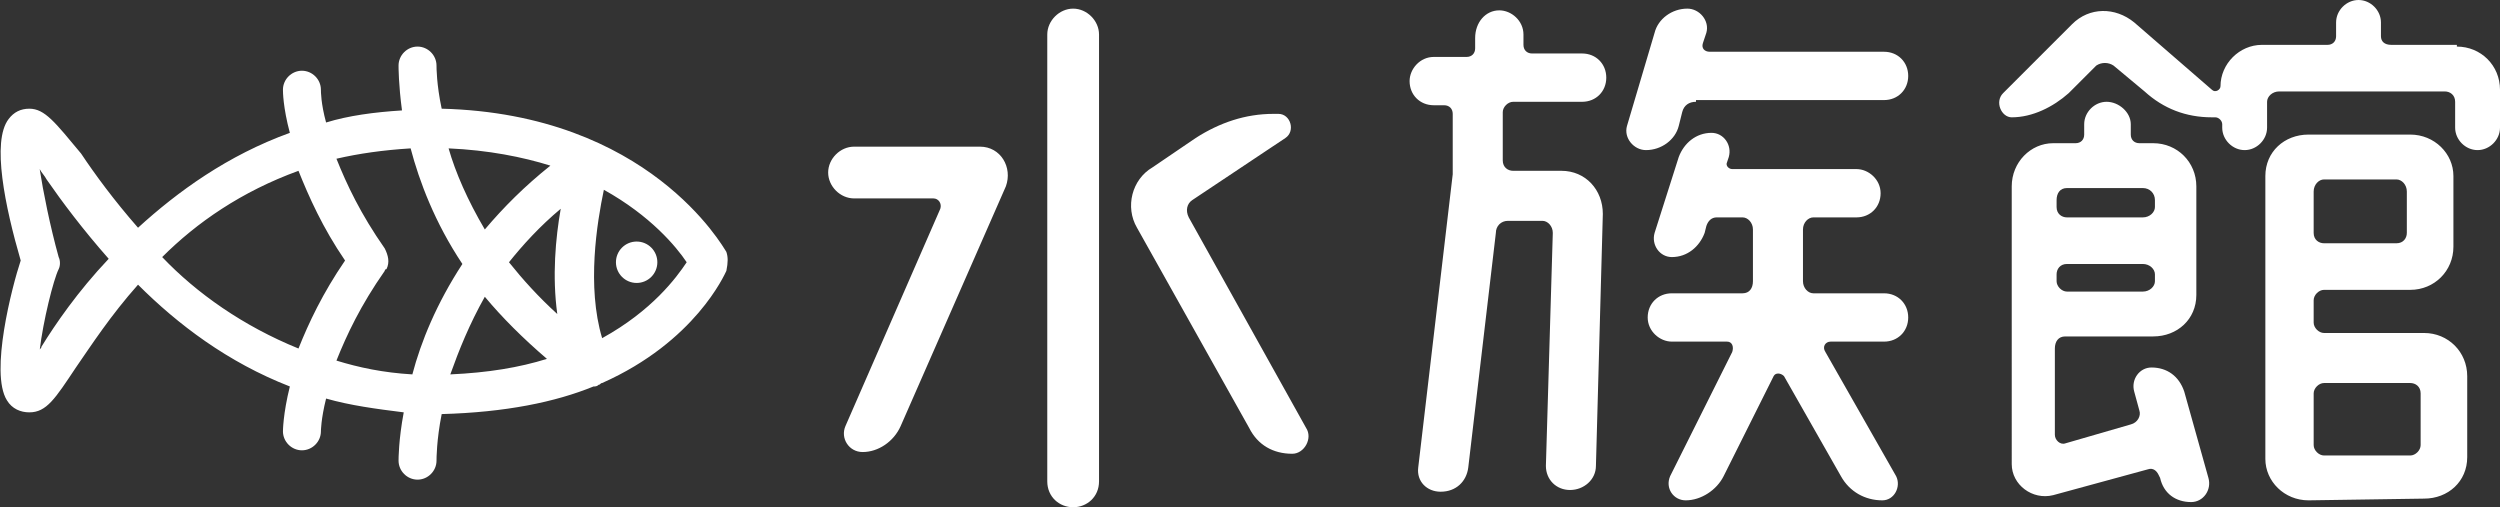 <?xml version="1.0" encoding="utf-8"?>
<!-- Generator: Adobe Illustrator 23.0.6, SVG Export Plug-In . SVG Version: 6.00 Build 0)  -->
<svg version="1.1" id="レイヤー_1" xmlns="http://www.w3.org/2000/svg" xmlns:xlink="http://www.w3.org/1999/xlink" x="0px"
	 y="0px" viewBox="0 0 144.9 29.4" style="enable-background:new 0 0 144.9 29.4;" xml:space="preserve">
<rect x="0" y="0" width="144.9" height="29.4" fill="#333333" stroke="none"/>
<style type="text/css">
	.st0{enable-background:new    ;}
	.st1{fill:#FFFFFF;}
	.st2{display:none;}
	.st3{display:inline;}
	.st4{fill:none;stroke:#000000;stroke-width:3;stroke-linecap:round;stroke-linejoin:round;stroke-miterlimit:10;}
</style>
<g class="st0">
	<path class="st1" d="M14.7-21.3c1.1-1,2.4-1.8,3.7-2.5c0.2-0.1,0.3-0.4,0.3-0.6c0-0.4,0-1.1,0-1.8c0-0.3-0.1-0.4-0.4-0.4
		c-1.9,0.1-4.8,0.1-6.2-0.1c-1-0.2-1.1-0.9-1-1.4s0.6-1.1,1.3-1c1.8,0,3.8,0.3,5.9,0.2c0.3,0,0.4-0.2,0.5-0.5c0.1-1,0.5-3.5,1.6-5.4
		c0.3-0.5,1.1-0.7,1.7-0.3c0.5,0.4,0.7,1.3,0.3,1.9c-0.4,0.6-0.8,2-1,3.4c0,0.3,0.1,0.4,0.4,0.3c1.8-0.3,3.8-1.1,5.3-1.7
		c0.6-0.4,1.3-0.1,1.6,0.3c0.3,0.4,0.5,1.2-0.8,2c-1.2,0.7-3.8,1.6-6.3,2.1c-0.3,0-0.4,0.2-0.4,0.5s0,0.7,0,1.1
		c0,0.2,0.2,0.3,0.4,0.3c1.6-0.5,7-1.6,10.6,1.5c1.9,1.7,3.3,5.3,1.8,9.2C32-10,27.1-9,24.3-8.5c-1,0.1-1.6-0.2-1.7-1
		c-0.1-0.7,0.4-1.4,1.2-1.5c4.1-0.8,8.4-2.1,8.2-6.7c-0.1-2.6-1.7-3.8-2.5-4.3c-0.3-0.1-0.5,0-0.7,0.2c-1.4,1.6-6.9,8.2-9.6,10.1
		c-3.3,2.4-7.1,1.5-8.1-1C10.4-15,11.7-18.5,14.7-21.3z M19.7-15.7c0.2-0.2,0.3-0.5,0.3-0.8c-0.2-0.8-0.6-2.4-0.9-4.3
		c0-0.2-0.2-0.3-0.3-0.2c-3,1.7-4.5,4-4.8,4.9c-0.5,1.1-0.8,2.3,0.1,2.8c0.8,0.6,2.2,0.3,3.6-0.6C18.1-14.2,18.8-14.9,19.7-15.7z
		 M22.4-18.6c1.3-1.4,2.6-3,3.6-4.1c0.1-0.1,0-0.3-0.1-0.3c-1.8-0.1-3.3,0.3-4,0.6c-0.2,0.1-0.4,0.3-0.4,0.6
		c0.2,1.1,0.4,2.2,0.6,3.2C22.1-18.5,22.3-18.4,22.4-18.6z"/>
	<path class="st1" d="M59.2-26.8c0.5,0.5,0.9,1.2,1,1.9c0.2,0.7,0.2,1.6,0,2.7c-0.1,1-1,9.5-2.4,11.2c-1.8,1.9-4.2,0.8-6.4,0.2
		c-1.2-0.3-0.6-3,0.9-2.5c1,0.2,2.1,0.5,2.5,0.6c0.6,0.1,1.1,0,1.4-1.8c0.1-0.6,0.6-4,1.3-8.1c0.2-1.2,0.1-1.9-0.2-2.2
		c-0.4-0.3-1.3-0.4-2.7-0.1c-0.5,0.1-1,0.2-1.4,0.3c-0.3,0-0.5,0.2-0.6,0.5c-0.2,1-0.5,1.9-0.7,2.5c-1.7,5.4-3.2,9.1-4.6,11.6
		c-0.6,0.7-1.3,0.9-2,0.5s-0.6-1.4-0.3-1.9c1.8-3,3.6-8.1,4.9-12.3c0.1-0.2-0.1-0.4-0.3-0.3c-2,0.2-3.5,0.1-4.5-0.1
		c-0.7-0.2-1.1-1.1-0.9-1.7c0.2-0.7,1-1.1,1.8-0.9c0.4,0.1,1,0.4,4.4-0.1c0.2,0,0.5-0.2,0.5-0.5c0.4-1.5,0.7-2.6,0.8-3.2
		c0.2-1,0.4-1.8,0.2-2c-0.4-0.6-0.2-1.5,0.4-1.8c0.5-0.4,1.4-0.2,1.7,0.3c0.4,0.6,0.6,1.4,0.5,2.2c0,0.6-0.2,1.2-0.3,1.8
		c0,0-0.3,1.1-0.6,2.3c0,0.2,0.1,0.4,0.3,0.3H54c0.6-0.1,1.5-0.3,2.4-0.2C57.6-27.7,58.5-27.4,59.2-26.8z M67.3-24.4
		c0.9,1.1,3.1,3.7,2.6,6c-0.3,0.9-1,1.2-1.8,1.7c-0.2,0.1-0.4,0.2-0.7,0.2c-0.2,0-0.5-0.1-0.8-0.3c-0.3-0.2-0.5-0.5-0.5-0.9
		c-0.1-0.5,0.2-1.1,0.6-1.4c0.3-0.1,0.3-0.4,0.3-0.6c-1-2.1-2.9-3.9-3.7-4.7c-0.5-0.5-0.5-1.4,0-1.8c0.4-0.4,1-0.5,1.5-0.3
		c0.3,0.1,0.6,0.3,0.8,0.5C66-25.7,66.7-25.1,67.3-24.4z"/>
	<path class="st1" d="M81.4-9.1c-0.6,0-1.1-0.4-1.3-0.9c-0.6-2.2-1-4.6-1.2-7.2c-0.1-2.1-0.1-4.4,0-6.7c0.2-3.9,1-7.3,1.5-8.8
		c0.2-0.5,0.7-0.9,1.2-0.9c0.8,0,1.6,0.7,1.2,1.7c-0.4,1.1-1.1,4.3-1.3,8.2c-0.2,3.3-0.2,8.3,1.1,13C82.9-10,82.2-9.1,81.4-9.1z
		 M102.7-12.4c-0.5,0.7-1.4,0.6-1.8,0.3c-1.3-0.9-2.5-1.6-3.8-2.1c-0.2-0.1-0.4,0-0.4,0.3c-0.4,2.4-1.9,3.5-4.9,3.8
		c-4.2,0.3-6.1-1.5-6.2-3.5c0-3.3,3.8-4.3,6.7-4.3c0.7,0,1.3,0.1,1.6,0.1c0.2,0,0.4-0.2,0.4-0.4c0-0.6-0.1-1.3-0.1-2
		c-0.1-1.5-0.3-3.1-0.3-4.8c0-0.2-0.2-0.4-0.4-0.3c-2.3,0.1-6.8,0.2-7.8,0.2c-0.8,0-1.2-0.6-1.2-1.3c0-0.6,0.6-1.2,1.3-1.2
		c1.3,0,5.2-0.1,7.6-0.3c0.2,0,0.4-0.2,0.4-0.5c-0.1-1.3-0.3-2.1-0.5-2.4c-0.3-0.8-1.3-1.3-0.6-2.4c0.8-1.3,2.5-0.2,3.1,1.5
		c0.3,0.8,0.5,1.9,0.5,3.2c0,0.3,0.2,0.4,0.5,0.4c1.3-0.1,2.5-0.2,3.4-0.3h0.1c0.6,0,1.1,0.5,1.2,1.1c0.1,0.5-0.3,1.2-1,1.4
		c-1,0.1-2.3,0.2-3.7,0.3c-0.2,0-0.4,0.2-0.4,0.4c0,1.6,0.1,3.2,0.2,4.7c0.1,1,0.1,2,0.2,2.8c0,0.3,0.1,0.5,0.4,0.6
		c1.7,0.7,3.5,1.6,5.1,2.8C103-13.8,103.1-13,102.7-12.4z M88.1-13.7c0,0.3,0.2,0.6,0.8,0.8c2.2,0.5,3.9,0.3,4.7-0.4
		c0.2-0.3,0.4-0.8,0.5-1.4c0-0.2-0.1-0.4-0.4-0.5c-0.5-0.1-1.1-0.1-1.6-0.1C89-15.3,88.1-14.2,88.1-13.7z M100.5-32.9
		c0.7,0.6,1.2,1.2,1.5,1.7c0.2,0.6,0.2,1.4-0.5,1.8c-0.7,0.3-1.4-0.1-1.7-0.8c-0.2-0.4-0.7-1.2-1.5-1.7c-0.5-0.4-1-1-0.6-1.5
		C98.4-34.3,99.9-33.4,100.5-32.9z M103.4-34.5c0.7,0.6,1.2,1.2,1.5,1.8c0.3,0.6,0.3,1.3-0.4,1.7c-0.7,0.3-1.4-0.1-1.7-0.7
		c-0.2-0.4-0.7-1.2-1.4-1.7c-0.5-0.4-1-1-0.6-1.6C101.3-36,102.8-35.1,103.4-34.5z"/>
	<path class="st1" d="M137.4-14.6c0.3,0.4,0.7,0.9,0.6,1.5c-0.1,1.2-1.8,1.6-2.4,0.4c-0.3-0.5-0.7-1-1.1-1.3
		c-0.2-0.1-0.4-0.1-0.5,0.1c-0.6,1-1.4,1.8-2.5,2.2c-0.9,0.5-1.9,0.7-3,0.7c-1.8,0-4.3-0.9-5-2.5c-0.8-1.7,0.4-3.7,2.8-4.8
		c2-0.9,4.2-0.7,5.9-0.2c0.2,0.1,0.4,0,0.4-0.2c0.8-5.8-0.5-8.7-2.8-8.9c-2.7-0.2-6.1,2.4-9,5.5c-0.2,0.2-0.3,0.5-0.3,0.8
		c0,4.3,0.1,8.7,0.1,11.1c0,0.7-0.4,1.3-1.2,1.3l0,0c-0.7,0-1.3-0.5-1.3-1.3c0-1.7-0.1-4.9-0.1-8.4c0-0.1-0.1-0.1-0.1,0
		c-1.4,1.7-2.5,3.3-3.2,4.4c-0.4,0.5-1.2,0.6-1.8,0.2c-0.5-0.4-0.7-1.2-0.2-1.7c1.6-2,3.9-6.2,5.1-8.9c0.1-0.3,0.2-0.6,0.2-1
		c0-0.1,0-0.1,0-0.2c0-0.2-0.2-0.3-0.3-0.2c-1.8,0.6-3.9,1.4-5,1.6c-0.7,0.1-1.4-0.4-1.5-1c-0.1-0.7,0.3-1.4,1-1.6
		c1.1-0.1,3.7-1.1,5.4-1.7c0.2-0.1,0.4-0.3,0.4-0.6c0-2.2,0.1-4,0.1-4.8c0.1-0.7,0.7-1.2,1.5-1.2c0.6,0,1.1,0.7,1,1.4
		c0,0.6-0.1,1.8-0.1,3.5c0,0.2,0.2,0.4,0.4,0.4c0.4,0.1,0.7,0.3,0.8,0.4c0.3,0.2,0.6,0.7,0.4,1.6c-0.1,0.6-1,2-1.4,2.8l0,0
		c1.3-1.1,2.4-2,3.5-2.8c2.4-1.7,4.2-2.1,5.6-2c1.3,0.1,2.7,0.7,3.5,1.7c0.9,1.2,1.4,2.7,1.7,4.7c0.2,1.8,0.1,3.7-0.1,6
		c0,0.3,0.1,0.5,0.3,0.7C136.3-16,137-15.2,137.4-14.6z M130.3-14c0.5-0.2,1.1-0.6,1.5-1.3c0.1-0.2,0-0.4-0.2-0.5
		c-2.3-0.9-4.1-0.5-5.2,0.3c-0.8,0.6-0.8,0.9-0.4,1.3C126.7-13.7,128.7-13.3,130.3-14z"/>
</g>
<g>
	<path class="st1" d="M42.1,14.6c-0.2-0.3-4.5-8-16.5-8.3c-0.3-1.4-0.3-2.4-0.3-2.5c0-0.6-0.5-1.1-1.1-1.1l0,0
		c-0.6,0-1.1,0.5-1.1,1.1c0,0.1,0,1.1,0.2,2.6c-1.6,0.1-3.1,0.3-4.4,0.7c-0.3-1.1-0.3-1.8-0.3-1.9c0-0.6-0.5-1.1-1.1-1.1l0,0
		c-0.6,0-1.1,0.5-1.1,1.1c0,0.1,0,1,0.4,2.5C13.2,9,10.3,11.1,8,13.2c-1.4-1.6-2.5-3.1-3.3-4.3c-1.5-1.8-2.1-2.6-3-2.6
		c-0.5,0-0.9,0.2-1.2,0.6c-1,1.3-0.2,5.1,0.7,8.2c-0.5,1.5-1.8,6.5-0.8,8.1c0.3,0.5,0.8,0.7,1.3,0.7c1,0,1.5-0.8,2.7-2.6
		c0.9-1.3,2-3,3.6-4.8c2.3,2.3,5.2,4.5,8.8,5.9C16.4,24,16.4,25,16.4,25c0,0.6,0.5,1.1,1.1,1.1l0,0c0.6,0,1.1-0.5,1.1-1.1
		c0,0,0-0.7,0.3-1.9c1.4,0.4,2.9,0.6,4.5,0.8c-0.3,1.6-0.3,2.7-0.3,2.8c0,0.6,0.5,1.1,1.1,1.1l0,0c0.6,0,1.1-0.5,1.1-1.1
		c0-0.1,0-1.2,0.3-2.7c3.7-0.1,6.6-0.7,8.8-1.6c0.1,0,0.2,0,0.3-0.1l0,0l0,0c0.1,0,0.1-0.1,0.2-0.1c5.4-2.4,7.1-6.3,7.2-6.5
		C42.2,15.2,42.2,14.9,42.1,14.6z M2.4,20.1c0,0.1-0.1,0.1-0.1,0.2c0.2-1.7,0.8-4.1,1.1-4.7c0.1-0.2,0.1-0.5,0-0.7
		c-0.5-1.8-0.9-3.8-1.1-5.1c0.1,0.2,0.3,0.4,0.4,0.6c0.9,1.3,2.1,2.9,3.6,4.6C4.5,16.9,3.2,18.8,2.4,20.1z M31.9,9.6
		c-1.5,1.2-2.7,2.4-3.8,3.7c-1-1.7-1.7-3.3-2.1-4.7C28.3,8.7,30.3,9.1,31.9,9.6z M32.5,12.1c-0.3,1.7-0.5,3.9-0.2,6.1
		c-1.1-1-2-2-2.8-3C30.3,14.2,31.3,13.1,32.5,12.1z M9.4,14.9c2-2,4.6-3.8,7.9-5c0.6,1.5,1.4,3.3,2.7,5.2c-1.3,1.9-2.1,3.6-2.7,5.1
		C14.1,18.9,11.4,17,9.4,14.9z M19.5,20.9c0.6-1.5,1.4-3.2,2.8-5.2l0,0c0,0,0-0.1,0.1-0.1c0.2-0.4,0.1-0.8-0.1-1.2
		c-1.4-2-2.2-3.7-2.8-5.2c1.3-0.3,2.7-0.5,4.3-0.6c0.5,1.9,1.4,4.3,3,6.7c-1.5,2.3-2.4,4.5-2.9,6.4C22.2,21.6,20.8,21.3,19.5,20.9z
		 M28.1,17.2c1,1.2,2.2,2.4,3.6,3.6c-1.6,0.5-3.4,0.8-5.6,0.9C26.6,20.3,27.2,18.8,28.1,17.2z M34.9,19.6c-0.9-3-0.3-6.7,0.1-8.6
		c2.7,1.5,4.2,3.3,4.8,4.2C39.2,16.1,37.8,18,34.9,19.6z"/>
	<circle class="st1" cx="36.9" cy="15.2" r="1.2"/>
</g>
<g class="st0">
	<path class="st1" d="M49.5,11.5c-0.8,0-1.5-0.7-1.5-1.5s0.7-1.5,1.5-1.5h7.3c1.2,0,1.9,1.2,1.5,2.3l-6.1,13.9
		c-0.4,0.9-1.3,1.5-2.2,1.5c-0.8,0-1.3-0.8-1-1.5l5.5-12.6c0.1-0.3-0.1-0.6-0.4-0.6C54.1,11.5,49.5,11.5,49.5,11.5z M62.2,29.4
		c-0.8,0-1.5-0.6-1.5-1.5V2c0-0.8,0.7-1.5,1.5-1.5s1.5,0.7,1.5,1.5v25.9C63.7,28.8,63,29.4,62.2,29.4z M74.1,6.6c0.7,0,1,1,0.4,1.4
		l-5.4,3.6c-0.3,0.2-0.4,0.6-0.2,1l6.8,12.2c0.4,0.6-0.1,1.5-0.8,1.5c-1.1,0-2-0.5-2.5-1.5l-6.5-11.6c-0.7-1.2-0.3-2.8,0.9-3.5
		L69.3,8c1.4-0.9,2.9-1.4,4.5-1.4H74.1z"/>
	<path class="st1" d="M86.9,0.6c0.7,0,1.4,0.6,1.4,1.4v0.6c0,0.3,0.2,0.5,0.5,0.5h2.9c0.8,0,1.4,0.6,1.4,1.4c0,0.8-0.6,1.4-1.4,1.4
		h-4c-0.3,0-0.6,0.3-0.6,0.6v2.8c0,0.4,0.3,0.6,0.6,0.6h2.8c1.4,0,2.4,1.1,2.4,2.5L92.5,27c0,0.8-0.7,1.4-1.5,1.4s-1.4-0.6-1.4-1.4
		L90,13.5c0-0.4-0.3-0.7-0.6-0.7h-2c-0.4,0-0.7,0.3-0.7,0.7l-1.6,13.6c-0.1,0.8-0.7,1.4-1.6,1.4c-0.8,0-1.4-0.6-1.3-1.4l2-17V6.6
		c0-0.3-0.2-0.5-0.5-0.5h-0.6c-0.8,0-1.4-0.6-1.4-1.4c0-0.7,0.6-1.4,1.4-1.4H85c0.3,0,0.5-0.2,0.5-0.5V2.2
		C85.5,1.3,86.1,0.6,86.9,0.6z M98.3,5.9c-0.4,0-0.7,0.2-0.8,0.6l-0.2,0.8c-0.2,0.8-1,1.4-1.9,1.4c-0.7,0-1.3-0.7-1.1-1.4l1.6-5.4
		c0.2-0.8,1-1.4,1.9-1.4c0.7,0,1.3,0.7,1.1,1.4l-0.2,0.6C98.6,2.8,98.8,3,99.1,3h10.1c0.8,0,1.4,0.6,1.4,1.4c0,0.8-0.6,1.4-1.4,1.4
		H98.3V5.9z M109.9,27.6c0.3,0.6-0.1,1.4-0.8,1.4c-1,0-1.9-0.5-2.4-1.4l-3.3-5.8c-0.2-0.2-0.5-0.2-0.6,0l-2.9,5.8
		c-0.4,0.8-1.3,1.4-2.2,1.4c-0.7,0-1.2-0.7-0.9-1.4l3.6-7.2c0.1-0.3,0-0.6-0.3-0.6h-3.2c-0.7,0-1.4-0.6-1.4-1.4s0.6-1.4,1.4-1.4h4.1
		c0.4,0,0.6-0.3,0.6-0.7v-3c0-0.4-0.3-0.7-0.6-0.7h-1.5c-0.3,0-0.5,0.2-0.6,0.5l-0.1,0.4c-0.3,0.8-1,1.4-1.9,1.4
		c-0.7,0-1.2-0.7-1-1.4l1.4-4.4c0.3-0.8,1-1.4,1.9-1.4c0.7,0,1.2,0.7,1,1.4l-0.1,0.3c-0.1,0.2,0.1,0.4,0.3,0.4h7.2
		c0.7,0,1.4,0.6,1.4,1.4s-0.6,1.4-1.4,1.4h-2.5c-0.3,0-0.6,0.3-0.6,0.7v3c0,0.4,0.3,0.7,0.6,0.7h4.1c0.8,0,1.4,0.6,1.4,1.4
		s-0.6,1.4-1.4,1.4h-3.1c-0.3,0-0.5,0.3-0.3,0.6L109.9,27.6z"/>
	<path class="st1" d="M142.4,2.7c1.4,0,2.5,1.1,2.5,2.5v2.2c0,0.7-0.6,1.3-1.3,1.3s-1.3-0.6-1.3-1.3V5.9c0-0.4-0.3-0.6-0.6-0.6h-9.6
		c-0.4,0-0.7,0.3-0.7,0.6v1.5c0,0.7-0.6,1.3-1.3,1.3s-1.3-0.6-1.3-1.3V7.2c0-0.2-0.2-0.4-0.4-0.4h-0.2c-1.5,0-2.8-0.5-3.9-1.5
		l-1.8-1.5c-0.3-0.2-0.7-0.2-1,0l-1.6,1.6c-0.9,0.8-2.1,1.4-3.3,1.4c-0.6,0-1-0.9-0.5-1.4l4-4c1-1,2.5-1,3.6-0.1l4.5,3.9
		c0.2,0.2,0.5,0,0.5-0.2c0-1.3,1.1-2.4,2.4-2.4h3.8c0.3,0,0.5-0.2,0.5-0.5V1.3c0-0.7,0.6-1.3,1.3-1.3s1.3,0.6,1.3,1.3v0.8
		c0,0.3,0.2,0.5,0.6,0.5h3.8V2.7z M123.7,22.7c-0.2-0.7,0.3-1.4,1-1.4c0.9,0,1.6,0.5,1.9,1.4l1.4,5c0.2,0.7-0.3,1.4-1,1.4
		c-0.9,0-1.6-0.5-1.8-1.4l-0.1-0.2c-0.1-0.2-0.3-0.4-0.6-0.3l-5.5,1.5c-1.2,0.3-2.4-0.6-2.4-1.8V10.8c0-1.4,1.1-2.5,2.4-2.5h1.3
		c0.3,0,0.5-0.2,0.5-0.5V7.2c0-0.7,0.6-1.3,1.3-1.3c0.7,0,1.4,0.6,1.4,1.3v0.6c0,0.3,0.2,0.5,0.5,0.5h0.8c1.4,0,2.5,1.1,2.5,2.5v6.3
		c0,1.4-1.1,2.4-2.5,2.4h-5.1c-0.4,0-0.6,0.3-0.6,0.7v5c0,0.3,0.3,0.6,0.6,0.5l3.8-1.1c0.4-0.1,0.6-0.5,0.5-0.8L123.7,22.7z
		 M119.8,10.9c-0.4,0-0.6,0.3-0.6,0.7V12c0,0.4,0.3,0.6,0.6,0.6h4.4c0.4,0,0.7-0.3,0.7-0.6v-0.4c0-0.4-0.3-0.7-0.7-0.7H119.8z
		 M119.8,15.3c-0.4,0-0.6,0.3-0.6,0.6v0.4c0,0.3,0.3,0.6,0.6,0.6h4.4c0.4,0,0.7-0.3,0.7-0.6v-0.4c0-0.3-0.3-0.6-0.7-0.6H119.8z
		 M133.8,29c-1.4,0-2.5-1.1-2.5-2.4V10.2c0-1.4,1.1-2.4,2.5-2.4h5.9c1.4,0,2.5,1.1,2.5,2.4v4.1c0,1.4-1.1,2.5-2.5,2.5h-5
		c-0.3,0-0.6,0.3-0.6,0.6v1.3c0,0.3,0.3,0.6,0.6,0.6h5.8c1.4,0,2.5,1.1,2.5,2.5v4.7c0,1.4-1.1,2.4-2.5,2.4L133.8,29L133.8,29z
		 M134.7,10.4c-0.3,0-0.6,0.3-0.6,0.7v2.4c0,0.4,0.3,0.6,0.6,0.6h4.2c0.4,0,0.6-0.3,0.6-0.6v-2.4c0-0.4-0.3-0.7-0.6-0.7H134.7z
		 M140.3,22.8c0-0.4-0.3-0.6-0.6-0.6h-5c-0.3,0-0.6,0.3-0.6,0.6v3c0,0.3,0.3,0.6,0.6,0.6h5c0.3,0,0.6-0.3,0.6-0.6V22.8z"/>
</g>
<g id="レイヤー_3" class="st2">
	<g class="st3">
		<path class="st4" d="M104.9,17.3c0,0-0.1,5.6,5.3,13.2"/>
		<path class="st4" d="M136.2,30.5c0,0-5.5-10.2-21.3-10.2c-22.1,0-29,20.4-31,20.4s0.6-9.4,0.9-10.2c0,0-2.9-10.2-0.8-10.2
			s10,20.4,31,20.4C132.1,40.7,136.2,30.5,136.2,30.5z"/>
		<path class="st4" d="M113.8,45.8c0,0-0.2-14.1,13.4-23"/>
		<path class="st4" d="M113.8,15.5c0,0-0.2,14.1,13.4,23"/>
		<path class="st4" d="M104.9,43.6c0,0-0.1-5.6,5.3-13.2"/>
		<path class="st4" d="M127.2,22.8c0,0-2.9,9.4,0,15.7"/>
	</g>
	<circle class="st3" cx="130.8" cy="30.7" r="1.6"/>
</g>
</svg>
